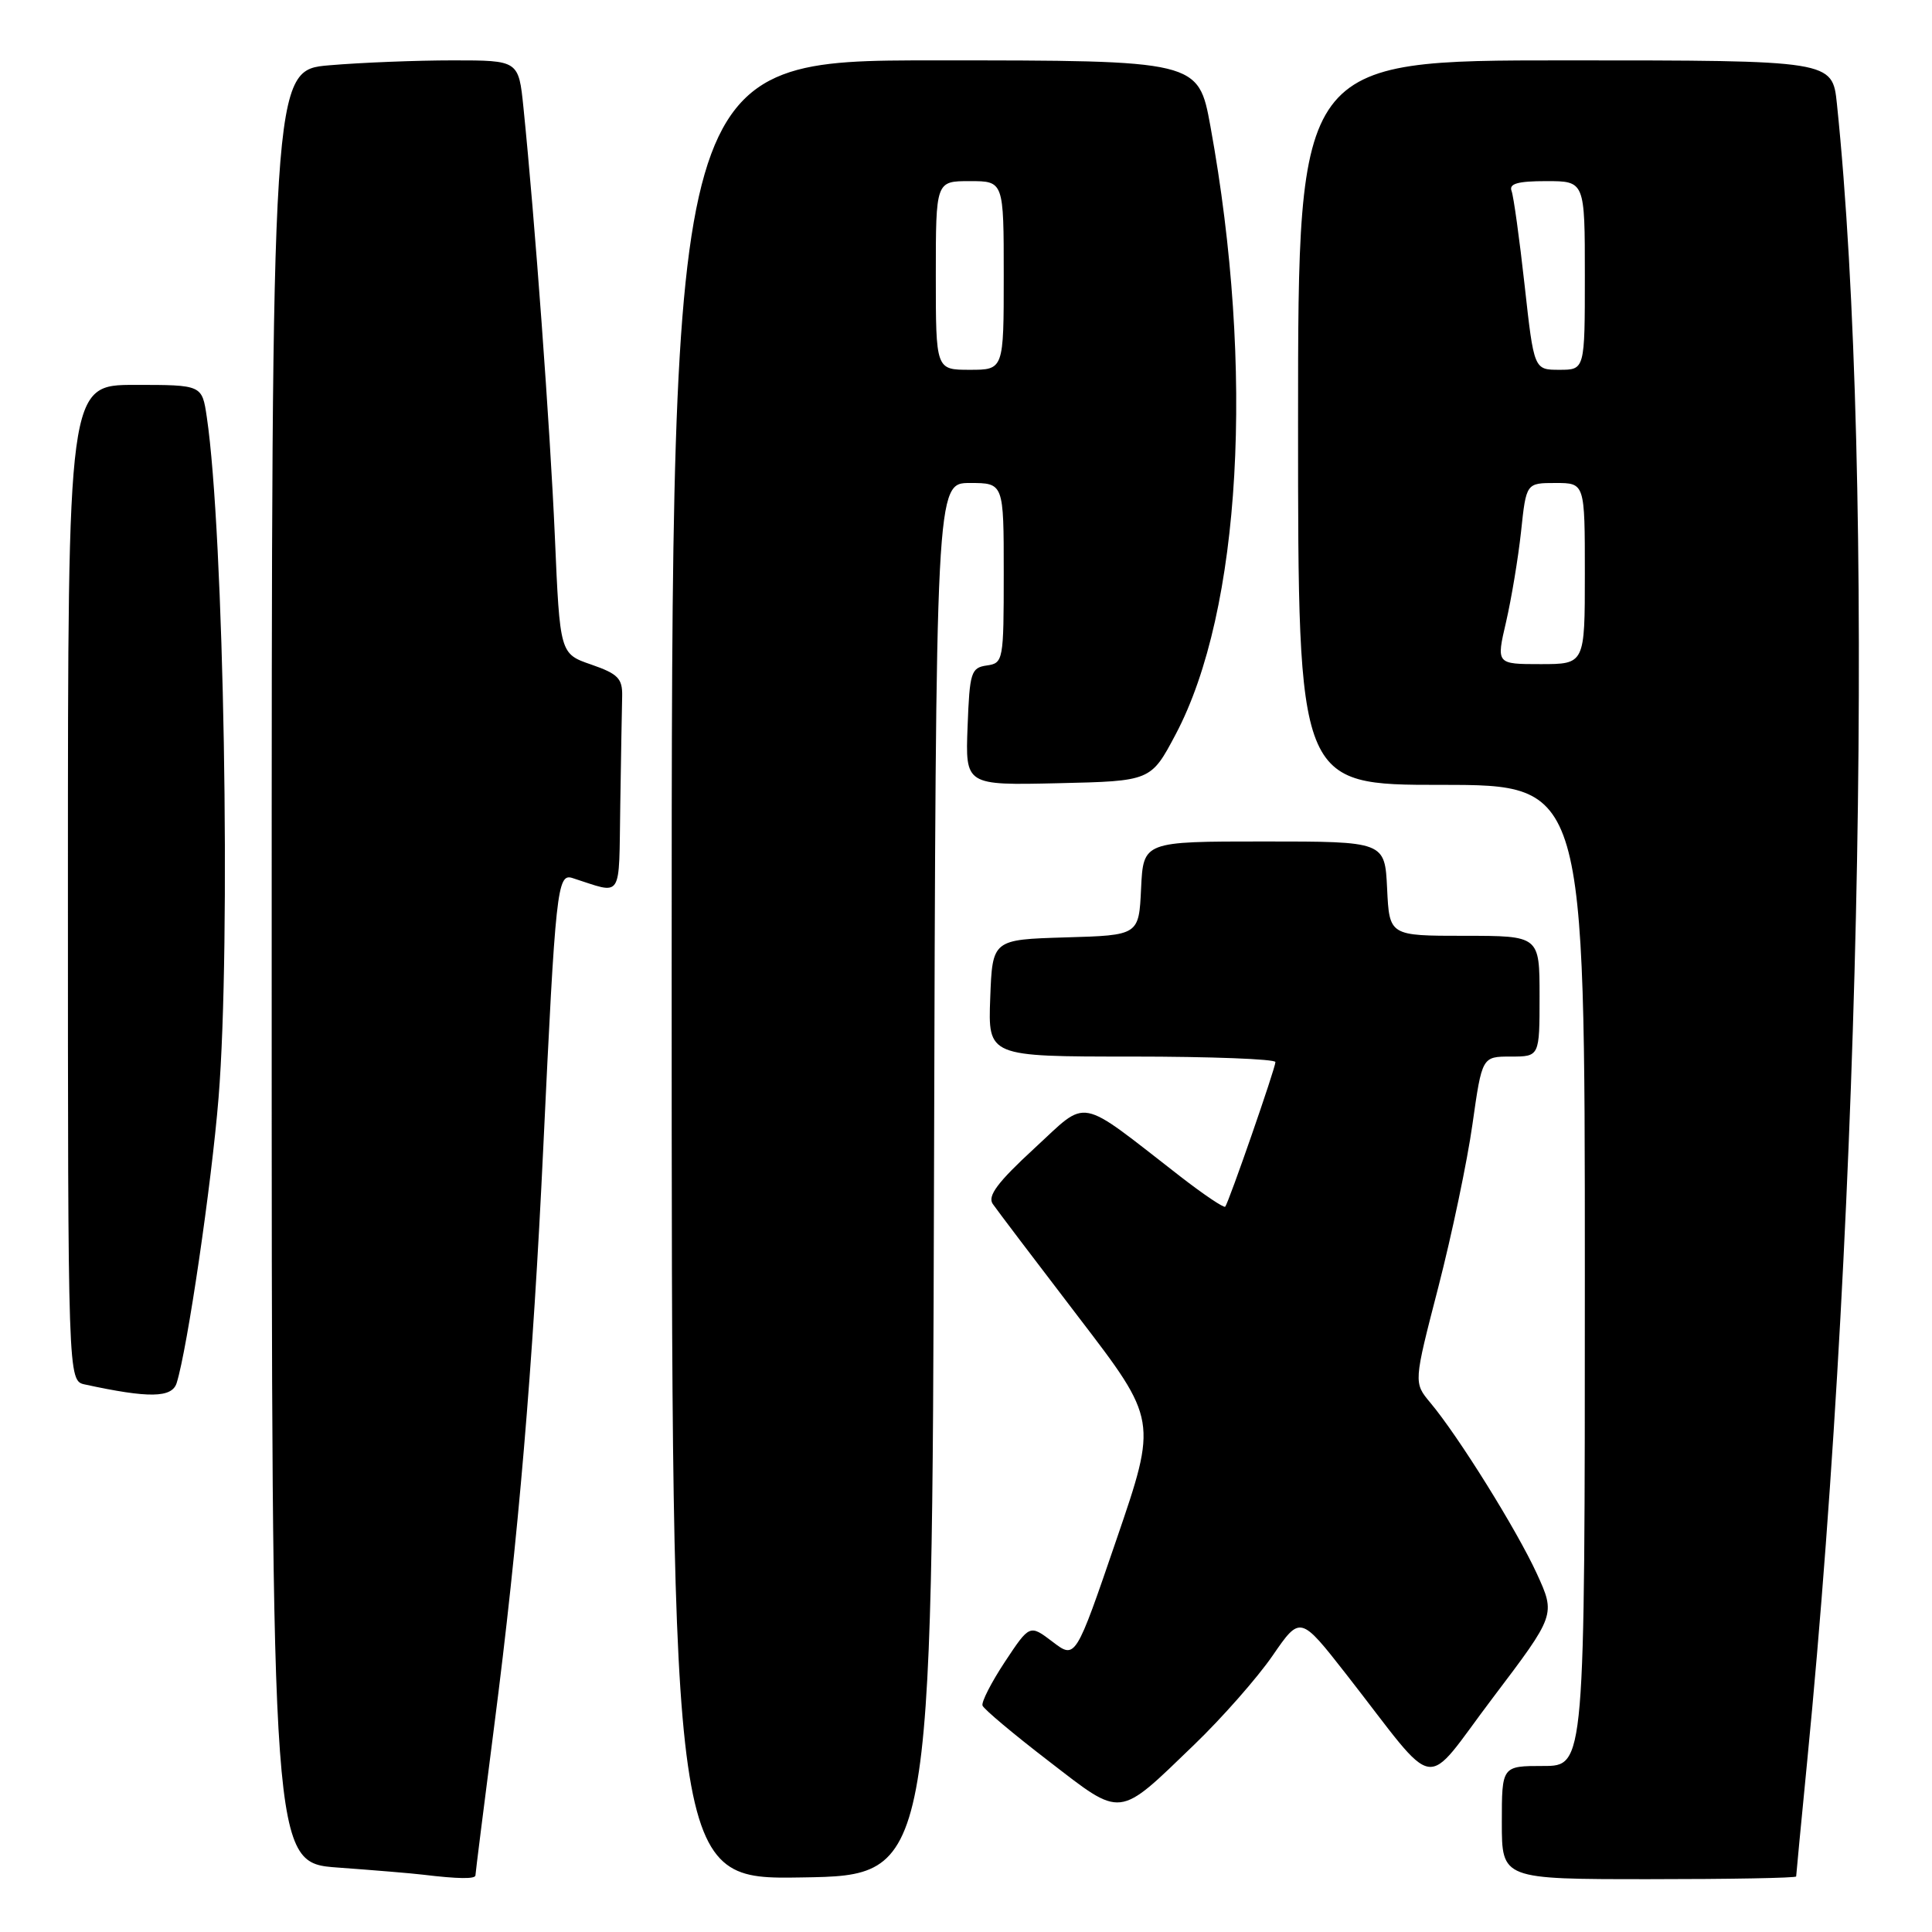<?xml version="1.0" encoding="UTF-8" standalone="no"?>
<!DOCTYPE svg PUBLIC "-//W3C//DTD SVG 1.1//EN" "http://www.w3.org/Graphics/SVG/1.1/DTD/svg11.dtd" >
<svg xmlns="http://www.w3.org/2000/svg" xmlns:xlink="http://www.w3.org/1999/xlink" version="1.1" viewBox="0 0 256 256">
 <g >
 <path fill="currentColor"
d=" M 63.00 248.49 C 63.00 248.22 64.12 239.33 65.48 228.74 C 68.69 203.84 70.61 181.18 71.99 152.00 C 73.61 117.81 73.84 115.70 75.84 116.34 C 82.63 118.50 81.98 119.49 82.19 106.62 C 82.29 100.23 82.40 93.76 82.44 92.25 C 82.49 89.90 81.89 89.29 78.35 88.06 C 74.19 86.63 74.19 86.63 73.52 71.06 C 72.89 56.67 70.87 29.08 69.36 14.25 C 68.72 8.00 68.72 8.00 60.01 8.00 C 55.22 8.00 47.86 8.29 43.65 8.65 C 36.00 9.29 36.00 9.29 36.00 128.06 C 36.00 246.82 36.00 246.82 44.75 247.46 C 49.56 247.81 54.62 248.23 56.00 248.40 C 60.72 248.97 63.00 249.00 63.00 248.49 Z  M 123.76 156.25 C 124.01 64.00 124.01 64.00 128.51 64.00 C 133.00 64.00 133.00 64.00 133.00 75.93 C 133.00 87.54 132.94 87.87 130.75 88.18 C 128.67 88.48 128.48 89.08 128.21 96.28 C 127.91 104.06 127.91 104.06 140.21 103.78 C 152.50 103.50 152.50 103.50 155.79 97.29 C 164.45 80.91 166.27 49.02 160.39 16.75 C 158.79 8.00 158.79 8.00 123.90 8.00 C 89.00 8.00 89.00 8.00 89.00 128.52 C 89.00 249.05 89.00 249.05 106.25 248.77 C 123.50 248.50 123.50 248.50 123.76 156.25 Z  M 238.00 248.64 C 238.00 248.44 238.66 241.58 239.46 233.39 C 246.75 158.99 248.48 62.65 243.40 13.75 C 242.80 8.00 242.80 8.00 207.40 8.00 C 172.00 8.00 172.00 8.00 172.00 56.00 C 172.00 104.00 172.00 104.00 191.00 104.00 C 210.00 104.00 210.00 104.00 210.00 169.00 C 210.00 234.00 210.00 234.00 204.50 234.00 C 199.00 234.00 199.00 234.00 199.00 241.50 C 199.00 249.00 199.00 249.00 218.50 249.00 C 229.22 249.00 238.00 248.84 238.00 248.64 Z  M 158.22 231.20 C 161.92 227.64 166.60 222.32 168.62 219.39 C 172.29 214.06 172.29 214.06 178.40 221.87 C 190.89 237.86 188.34 237.46 197.82 224.95 C 206.13 213.97 206.13 213.97 203.64 208.52 C 201.00 202.76 193.24 190.29 189.52 185.86 C 187.31 183.21 187.31 183.21 190.58 170.57 C 192.37 163.62 194.42 153.89 195.11 148.96 C 196.38 140.00 196.38 140.00 200.19 140.00 C 204.00 140.00 204.00 140.00 204.00 132.00 C 204.00 124.00 204.00 124.00 194.05 124.00 C 184.10 124.00 184.10 124.00 183.80 117.75 C 183.50 111.50 183.50 111.50 167.50 111.50 C 151.50 111.50 151.50 111.50 151.20 117.71 C 150.91 123.93 150.91 123.93 141.20 124.21 C 131.50 124.50 131.50 124.50 131.21 132.25 C 130.92 140.00 130.92 140.00 149.96 140.00 C 160.43 140.00 169.00 140.33 169.00 140.73 C 169.00 141.52 162.85 159.24 162.35 159.89 C 162.19 160.10 159.51 158.30 156.40 155.89 C 142.56 145.15 144.32 145.49 137.04 152.18 C 132.20 156.64 130.83 158.47 131.54 159.52 C 132.07 160.29 137.19 167.05 142.93 174.55 C 153.36 188.17 153.36 188.17 147.93 204.02 C 142.51 219.86 142.51 219.86 139.48 217.55 C 136.44 215.24 136.44 215.24 133.16 220.19 C 131.36 222.92 130.02 225.53 130.19 226.00 C 130.36 226.47 134.30 229.78 138.95 233.35 C 148.80 240.94 148.02 241.03 158.22 231.20 Z  M 23.41 183.25 C 24.83 178.73 28.03 156.92 28.96 145.46 C 30.62 125.08 29.68 70.56 27.40 55.25 C 26.77 51.00 26.77 51.00 17.89 51.00 C 9.00 51.00 9.00 51.00 9.00 116.98 C 9.00 182.96 9.00 182.96 11.25 183.45 C 19.73 185.29 22.79 185.24 23.41 183.25 Z  M 124.00 36.50 C 124.00 24.00 124.00 24.00 128.50 24.00 C 133.00 24.00 133.00 24.00 133.00 36.50 C 133.00 49.00 133.00 49.00 128.50 49.00 C 124.00 49.00 124.00 49.00 124.00 36.50 Z  M 199.56 82.42 C 200.27 79.34 201.17 73.94 201.55 70.42 C 202.23 64.00 202.23 64.00 206.12 64.00 C 210.00 64.00 210.00 64.00 210.00 76.00 C 210.00 88.00 210.00 88.00 204.13 88.00 C 198.26 88.00 198.26 88.00 199.56 82.42 Z  M 202.02 37.80 C 201.34 31.65 200.56 26.02 200.29 25.30 C 199.92 24.34 201.11 24.00 204.89 24.00 C 210.00 24.00 210.00 24.00 210.00 36.50 C 210.00 49.00 210.00 49.00 206.63 49.00 C 203.26 49.00 203.26 49.00 202.02 37.80 Z "/>
</g>
</svg>